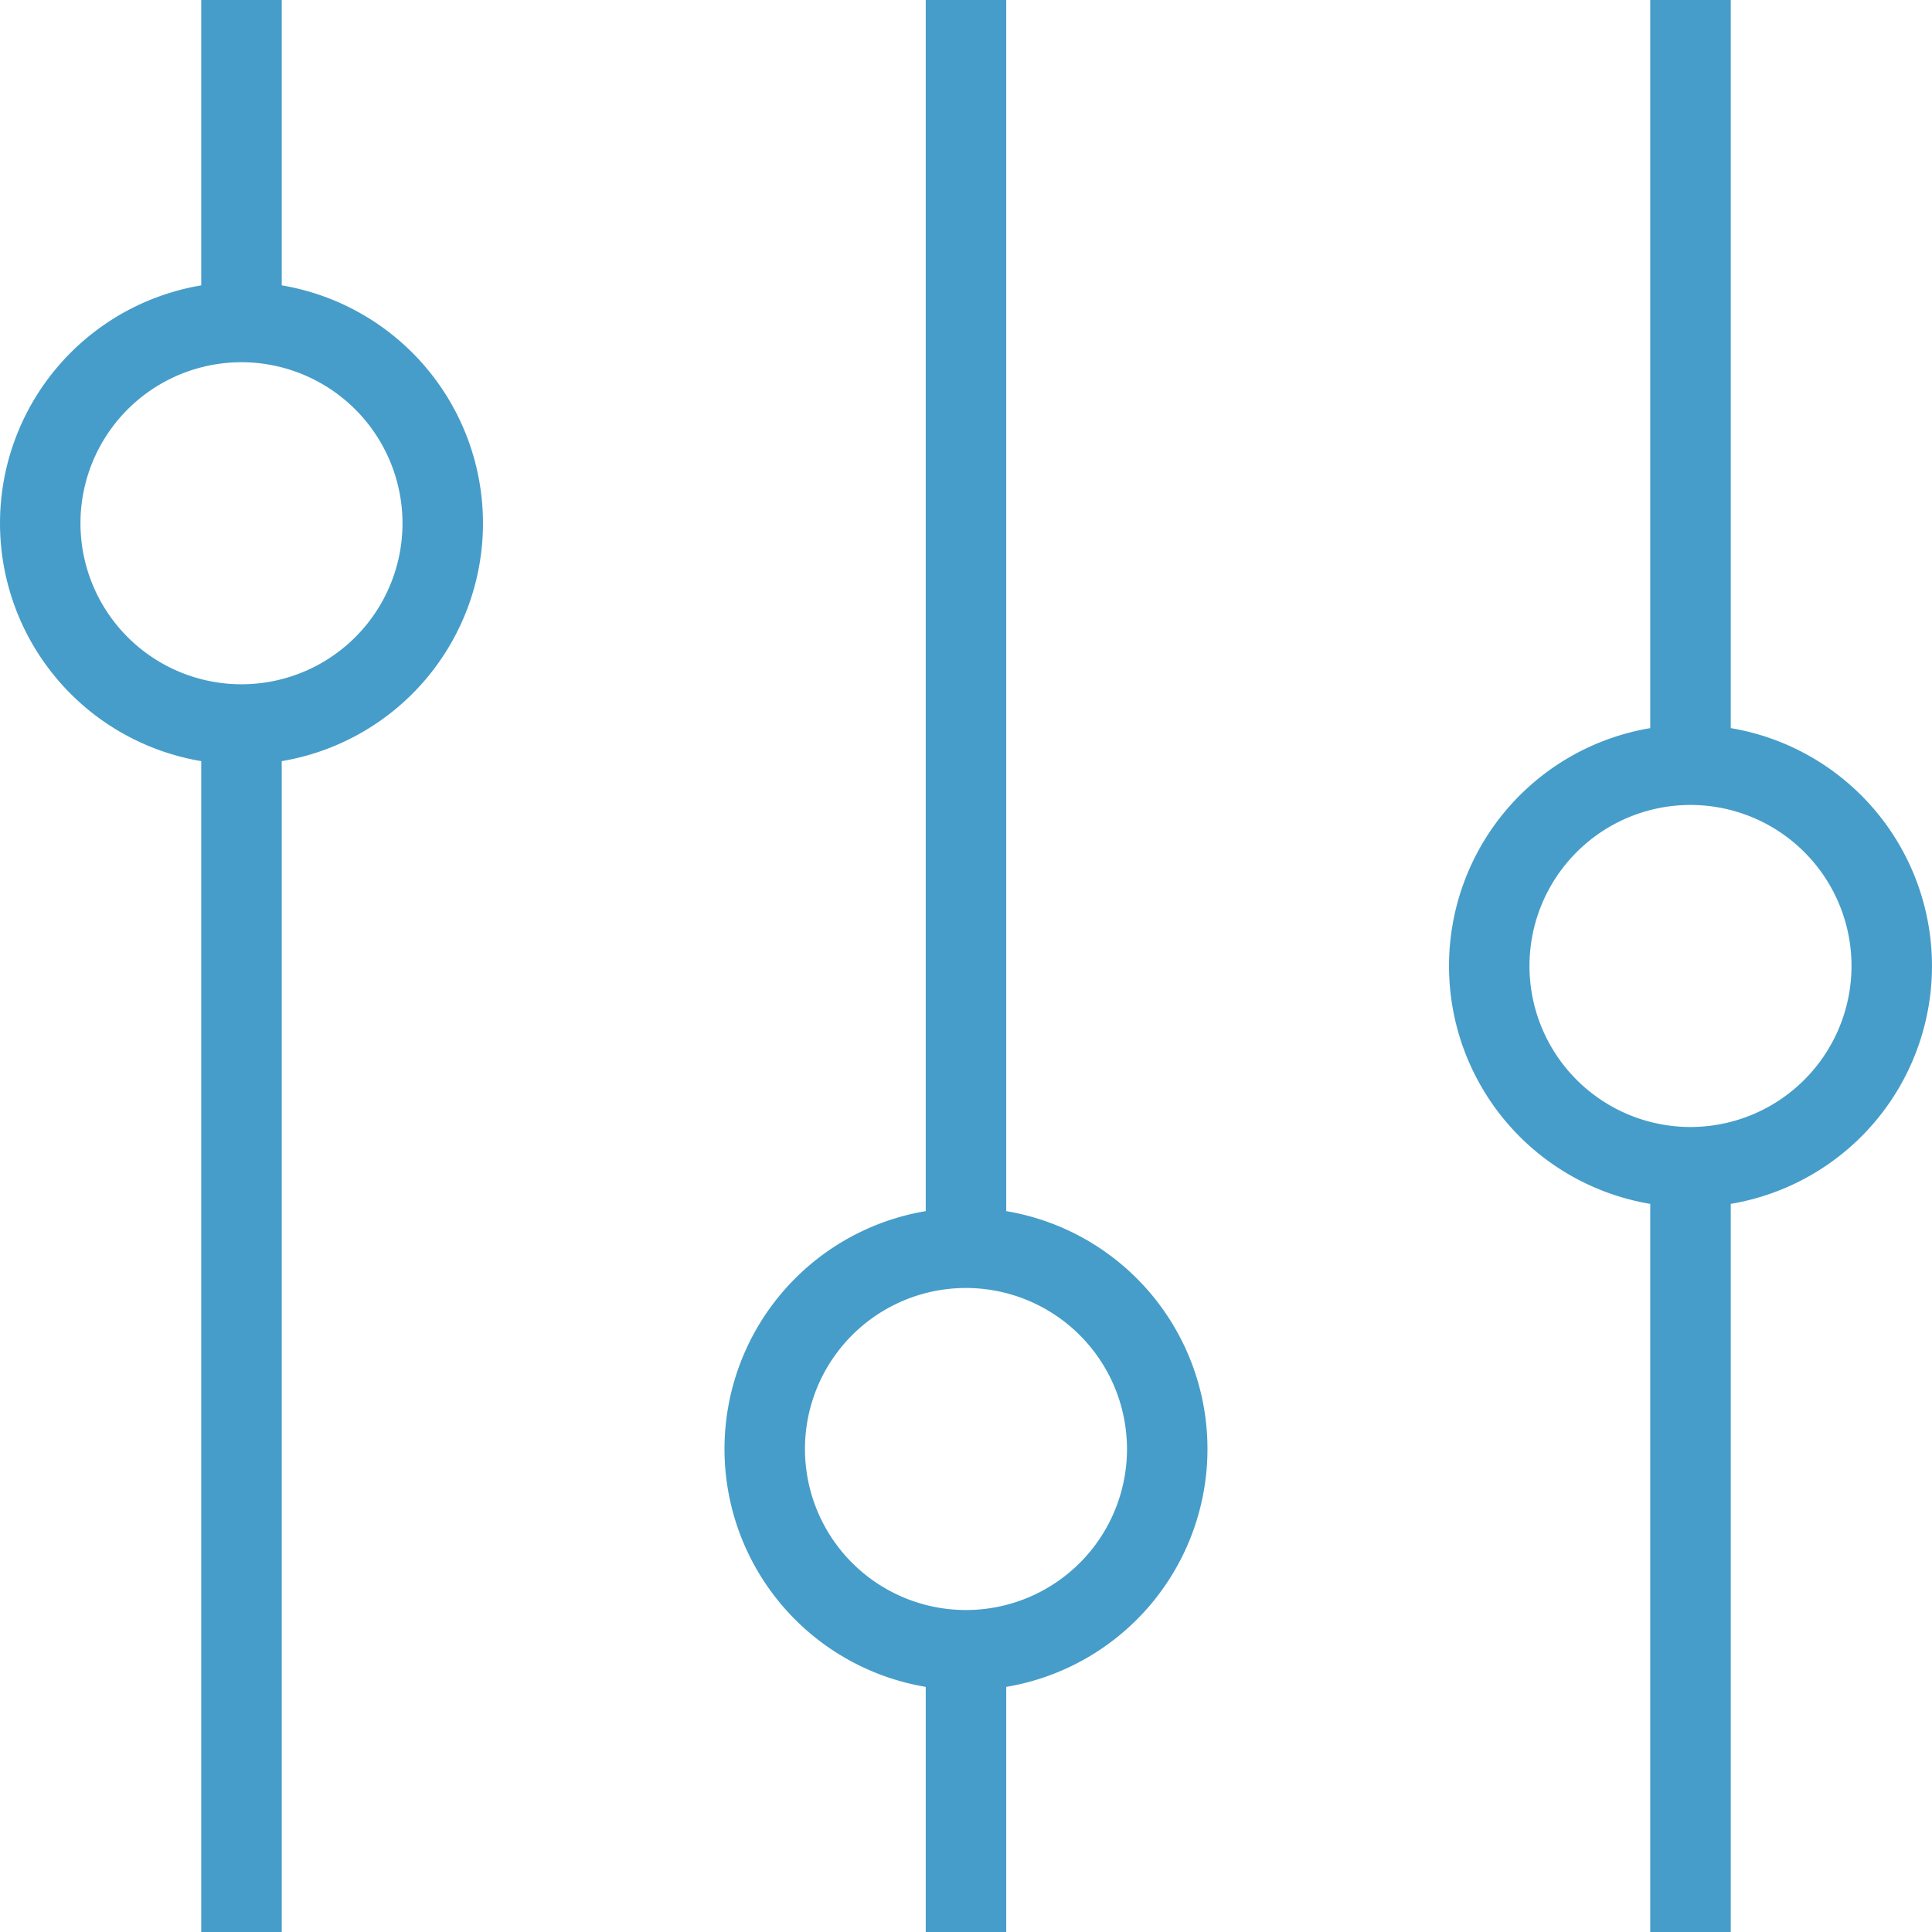 <svg xmlns="http://www.w3.org/2000/svg" width="149.985" height="149.985" viewBox="0 0 149.985 149.985"><g transform="translate(-1062 -2767.155)"><path d="M58.873,57.526V1H52.623V57.526a18.726,18.726,0,0,0,0,36.934v56.526h6.249V94.459a18.726,18.726,0,0,0,0-36.934ZM55.748,88.491a12.5,12.5,0,1,1,12.5-12.5A12.511,12.511,0,0,1,55.748,88.491Z" transform="translate(1137.489 2766.155)" fill="#469dc9"/><path d="M16.623,1V23.154a18.726,18.726,0,0,0,0,36.934v90.9h6.249v-90.9a18.726,18.726,0,0,0,0-36.934V1ZM32.247,41.621a12.5,12.5,0,1,1-12.5-12.5A12.511,12.511,0,0,1,32.247,41.621Z" transform="translate(1061 2766.155)" fill="#469dc9"/><path d="M34.623,1V95.022a18.726,18.726,0,0,0,0,36.934v19.029h6.249V131.956a18.726,18.726,0,0,0,0-36.934V1ZM50.247,113.489a12.5,12.5,0,1,1-12.5-12.5A12.511,12.511,0,0,1,50.247,113.489Z" transform="translate(1099.244 2766.155)" fill="#469dc9"/></g></svg>
